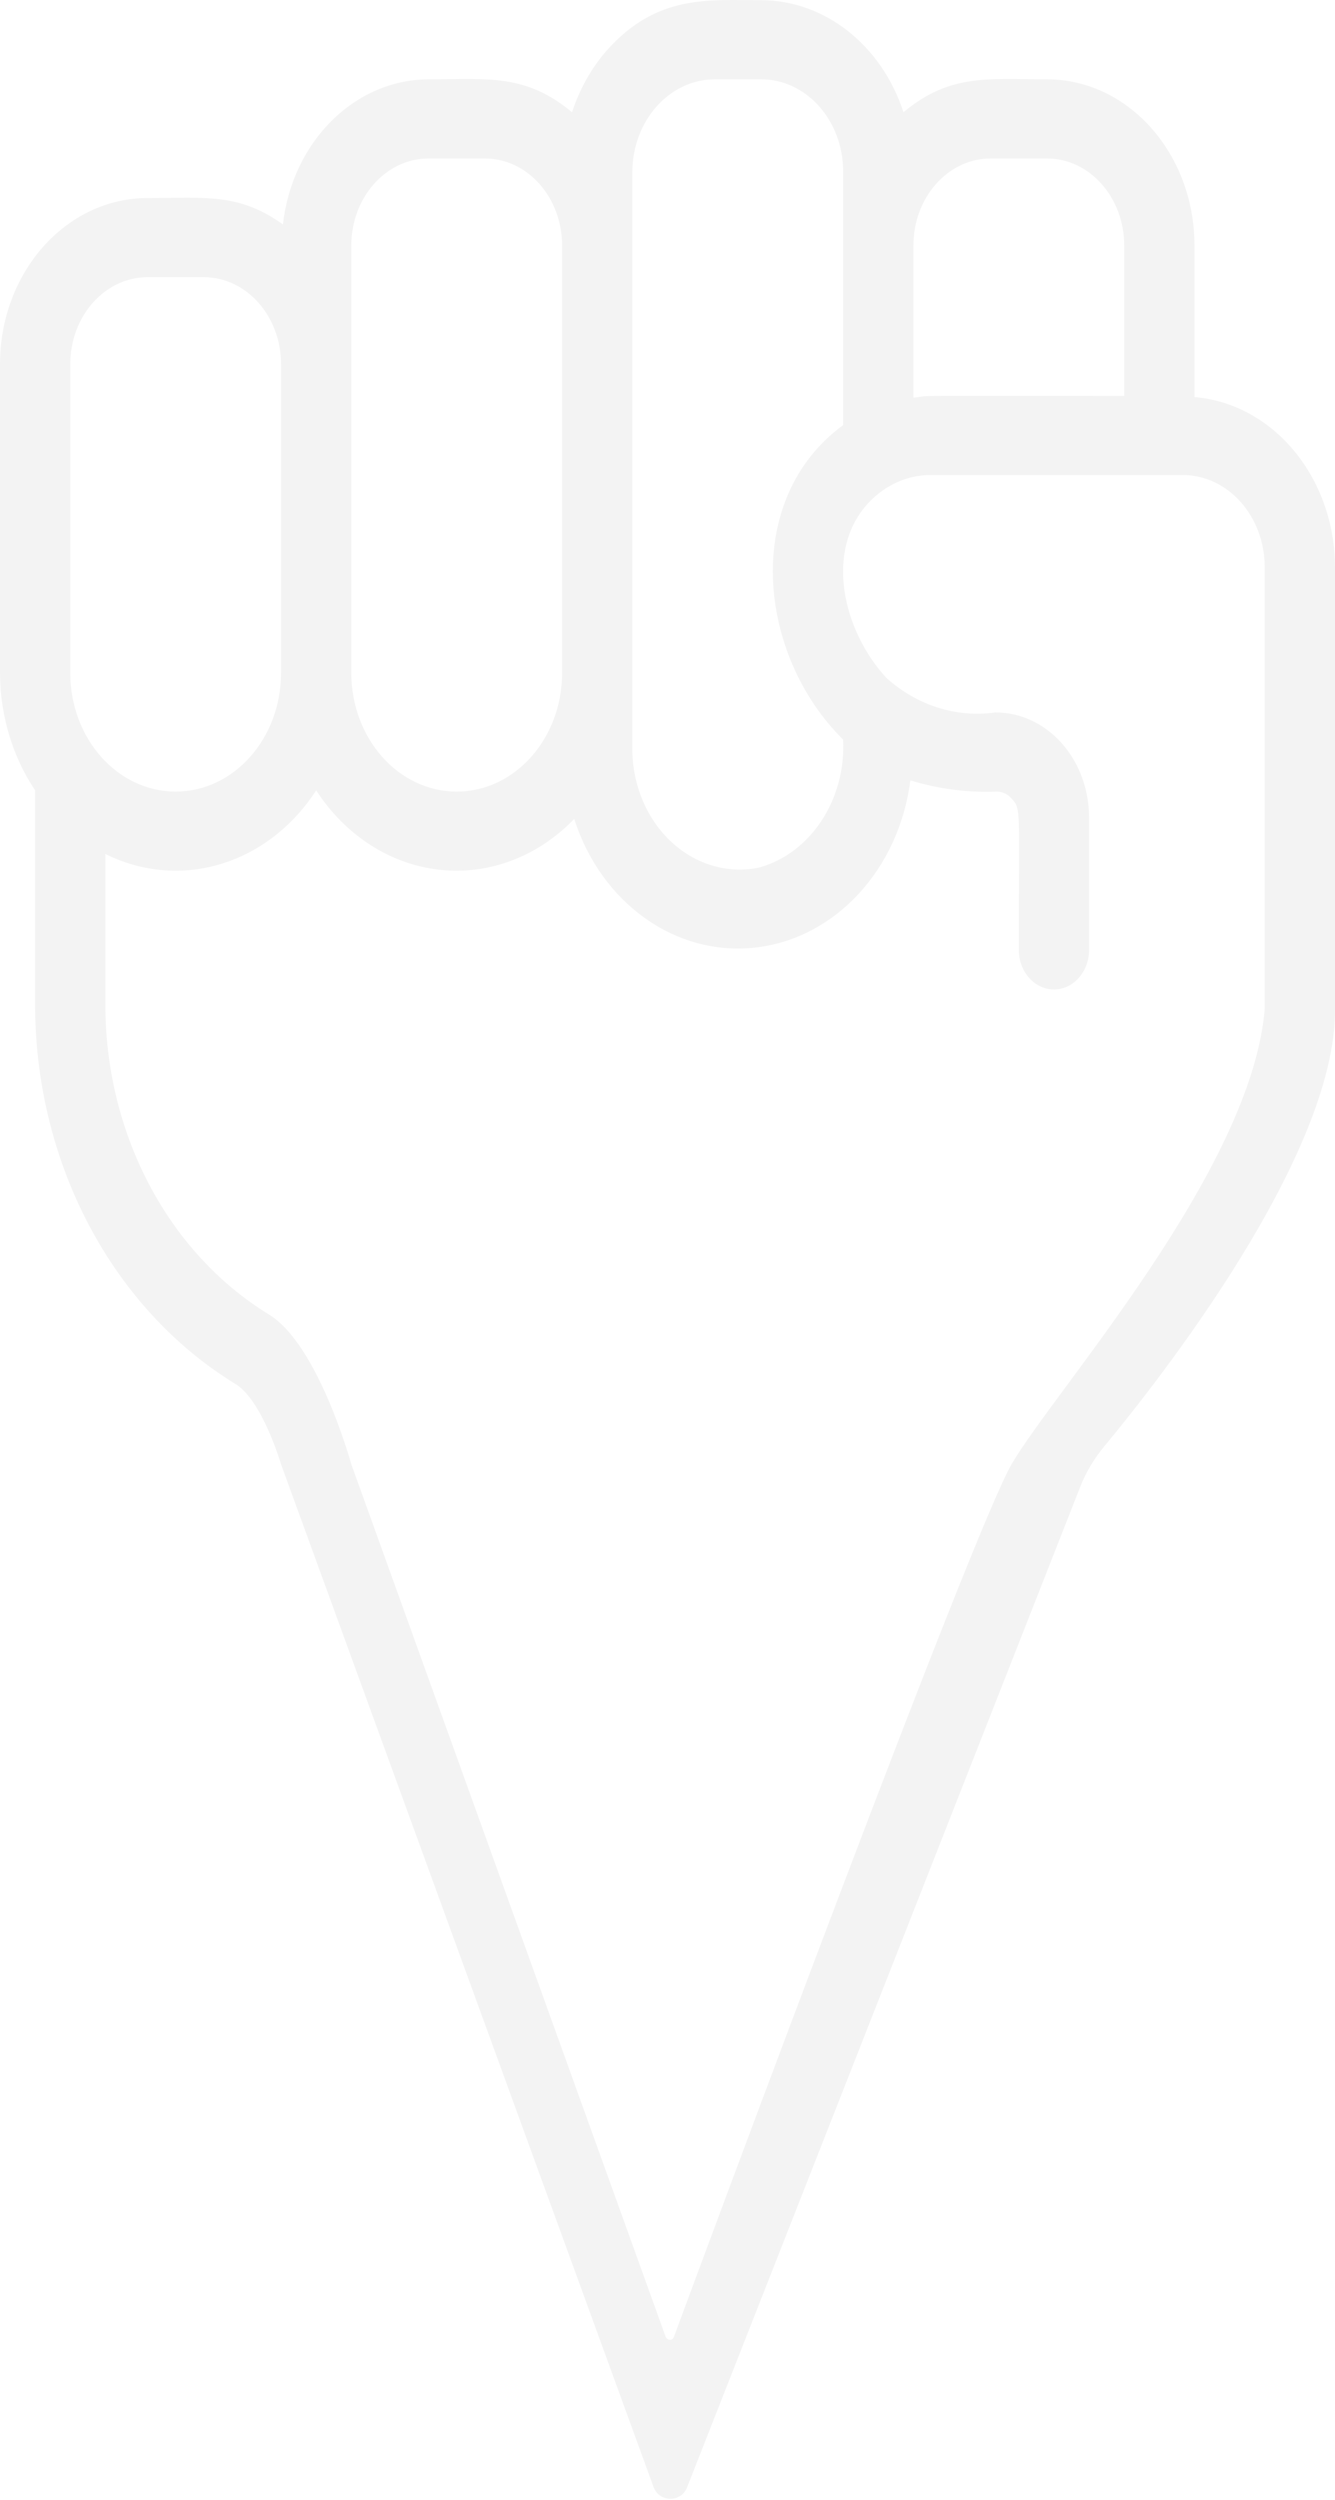 <svg width="298" height="558" viewBox="0 0 298 558" fill="none" xmlns="http://www.w3.org/2000/svg">
<path d="M7.842 225.165C8.162 259.993 25.131 291.922 52.236 308.696C58.443 312.085 62.736 326.819 62.736 326.819L145.884 555.072C147.145 558.533 152.018 558.594 153.366 555.166L241.131 331.839C242.437 328.518 244.296 325.463 246.574 322.716C258.681 308.114 298.297 257.813 297.998 225.165V126.601C297.957 106.657 284.29 90.11 266.63 88.624V54.798C266.63 34.311 251.884 17.704 233.693 17.704C220.699 17.704 212.128 16.344 201.674 25.043C196.776 10.057 184.117 0.084 169.937 0.04C158.033 0.04 146.599 -1.285 135.432 11.274C132.01 15.196 129.371 19.897 127.692 25.061C117.255 16.344 108.675 17.704 95.673 17.704C79.144 17.758 65.223 31.629 63.16 50.099C53.326 43.025 45.845 44.2 32.937 44.2C14.746 44.2 0 60.807 0 81.293V150.182C0.025 159.648 2.777 168.849 7.842 176.404V225.165ZM282.314 126.601V225.165C279.373 261.334 235.262 310.495 225.796 326.819C216.987 342.012 158.491 499.792 150.423 521.594C150.099 522.469 148.888 522.386 148.572 521.509L78.421 326.819C78.421 326.819 70.995 299.79 59.827 293.258C37.7 279.604 23.825 253.578 23.526 225.165V190.597C40.223 198.909 59.806 193.002 70.579 176.404C77.094 186.461 87.111 192.907 98.112 194.123C109.112 195.339 120.051 191.21 128.178 182.772C134.227 201.676 150.928 213.514 168.679 211.479C186.429 209.444 200.669 194.059 203.211 174.169C209.481 176.089 215.971 176.934 222.464 176.678C223.716 176.654 224.922 177.213 225.796 178.223C228 180.652 227.42 180.113 227.42 212.005C227.42 216.883 230.931 220.837 235.262 220.837C239.593 220.837 243.104 216.883 243.104 212.005V182.595C243.133 176.332 240.938 170.316 237.006 165.887C233.075 161.458 227.734 158.983 222.173 159.014C213.478 160.239 204.712 157.459 197.863 151.304C188.068 140.705 184.014 122.794 193.856 112.24C197.622 108.216 202.623 105.988 207.815 106.023H264.042C274.13 106.032 282.306 115.24 282.314 126.601ZM221.146 35.368H233.693C243.222 35.368 250.946 44.067 250.946 54.798V88.359C200.223 88.359 208.599 88.209 203.894 88.774V54.798C203.894 44.067 211.618 35.368 221.146 35.368ZM141.157 38.282C141.238 26.955 149.372 17.795 159.429 17.704H169.937C180.025 17.714 188.201 26.921 188.209 38.282V94.877C165.695 111.357 168.934 146.013 188.209 165.081C188.853 178.43 180.987 190.413 169.467 193.635C162.339 195.115 155 192.885 149.501 187.567C144.002 182.249 140.935 174.415 141.157 166.256V38.282ZM78.421 54.798C78.421 44.067 86.145 35.368 95.673 35.368H108.22C117.749 35.368 125.473 44.067 125.473 54.798V150.182C125.473 164.815 114.94 176.678 101.947 176.678C88.954 176.678 78.421 164.815 78.421 150.182V54.798ZM15.684 81.293C15.684 70.562 23.408 61.863 32.937 61.863H45.484C55.012 61.863 62.736 70.562 62.736 81.293V150.182C62.736 164.815 52.203 176.678 39.21 176.678C26.217 176.678 15.684 164.815 15.684 150.182V81.293Z" fill="black" fill-opacity="0.05"/>
</svg>
